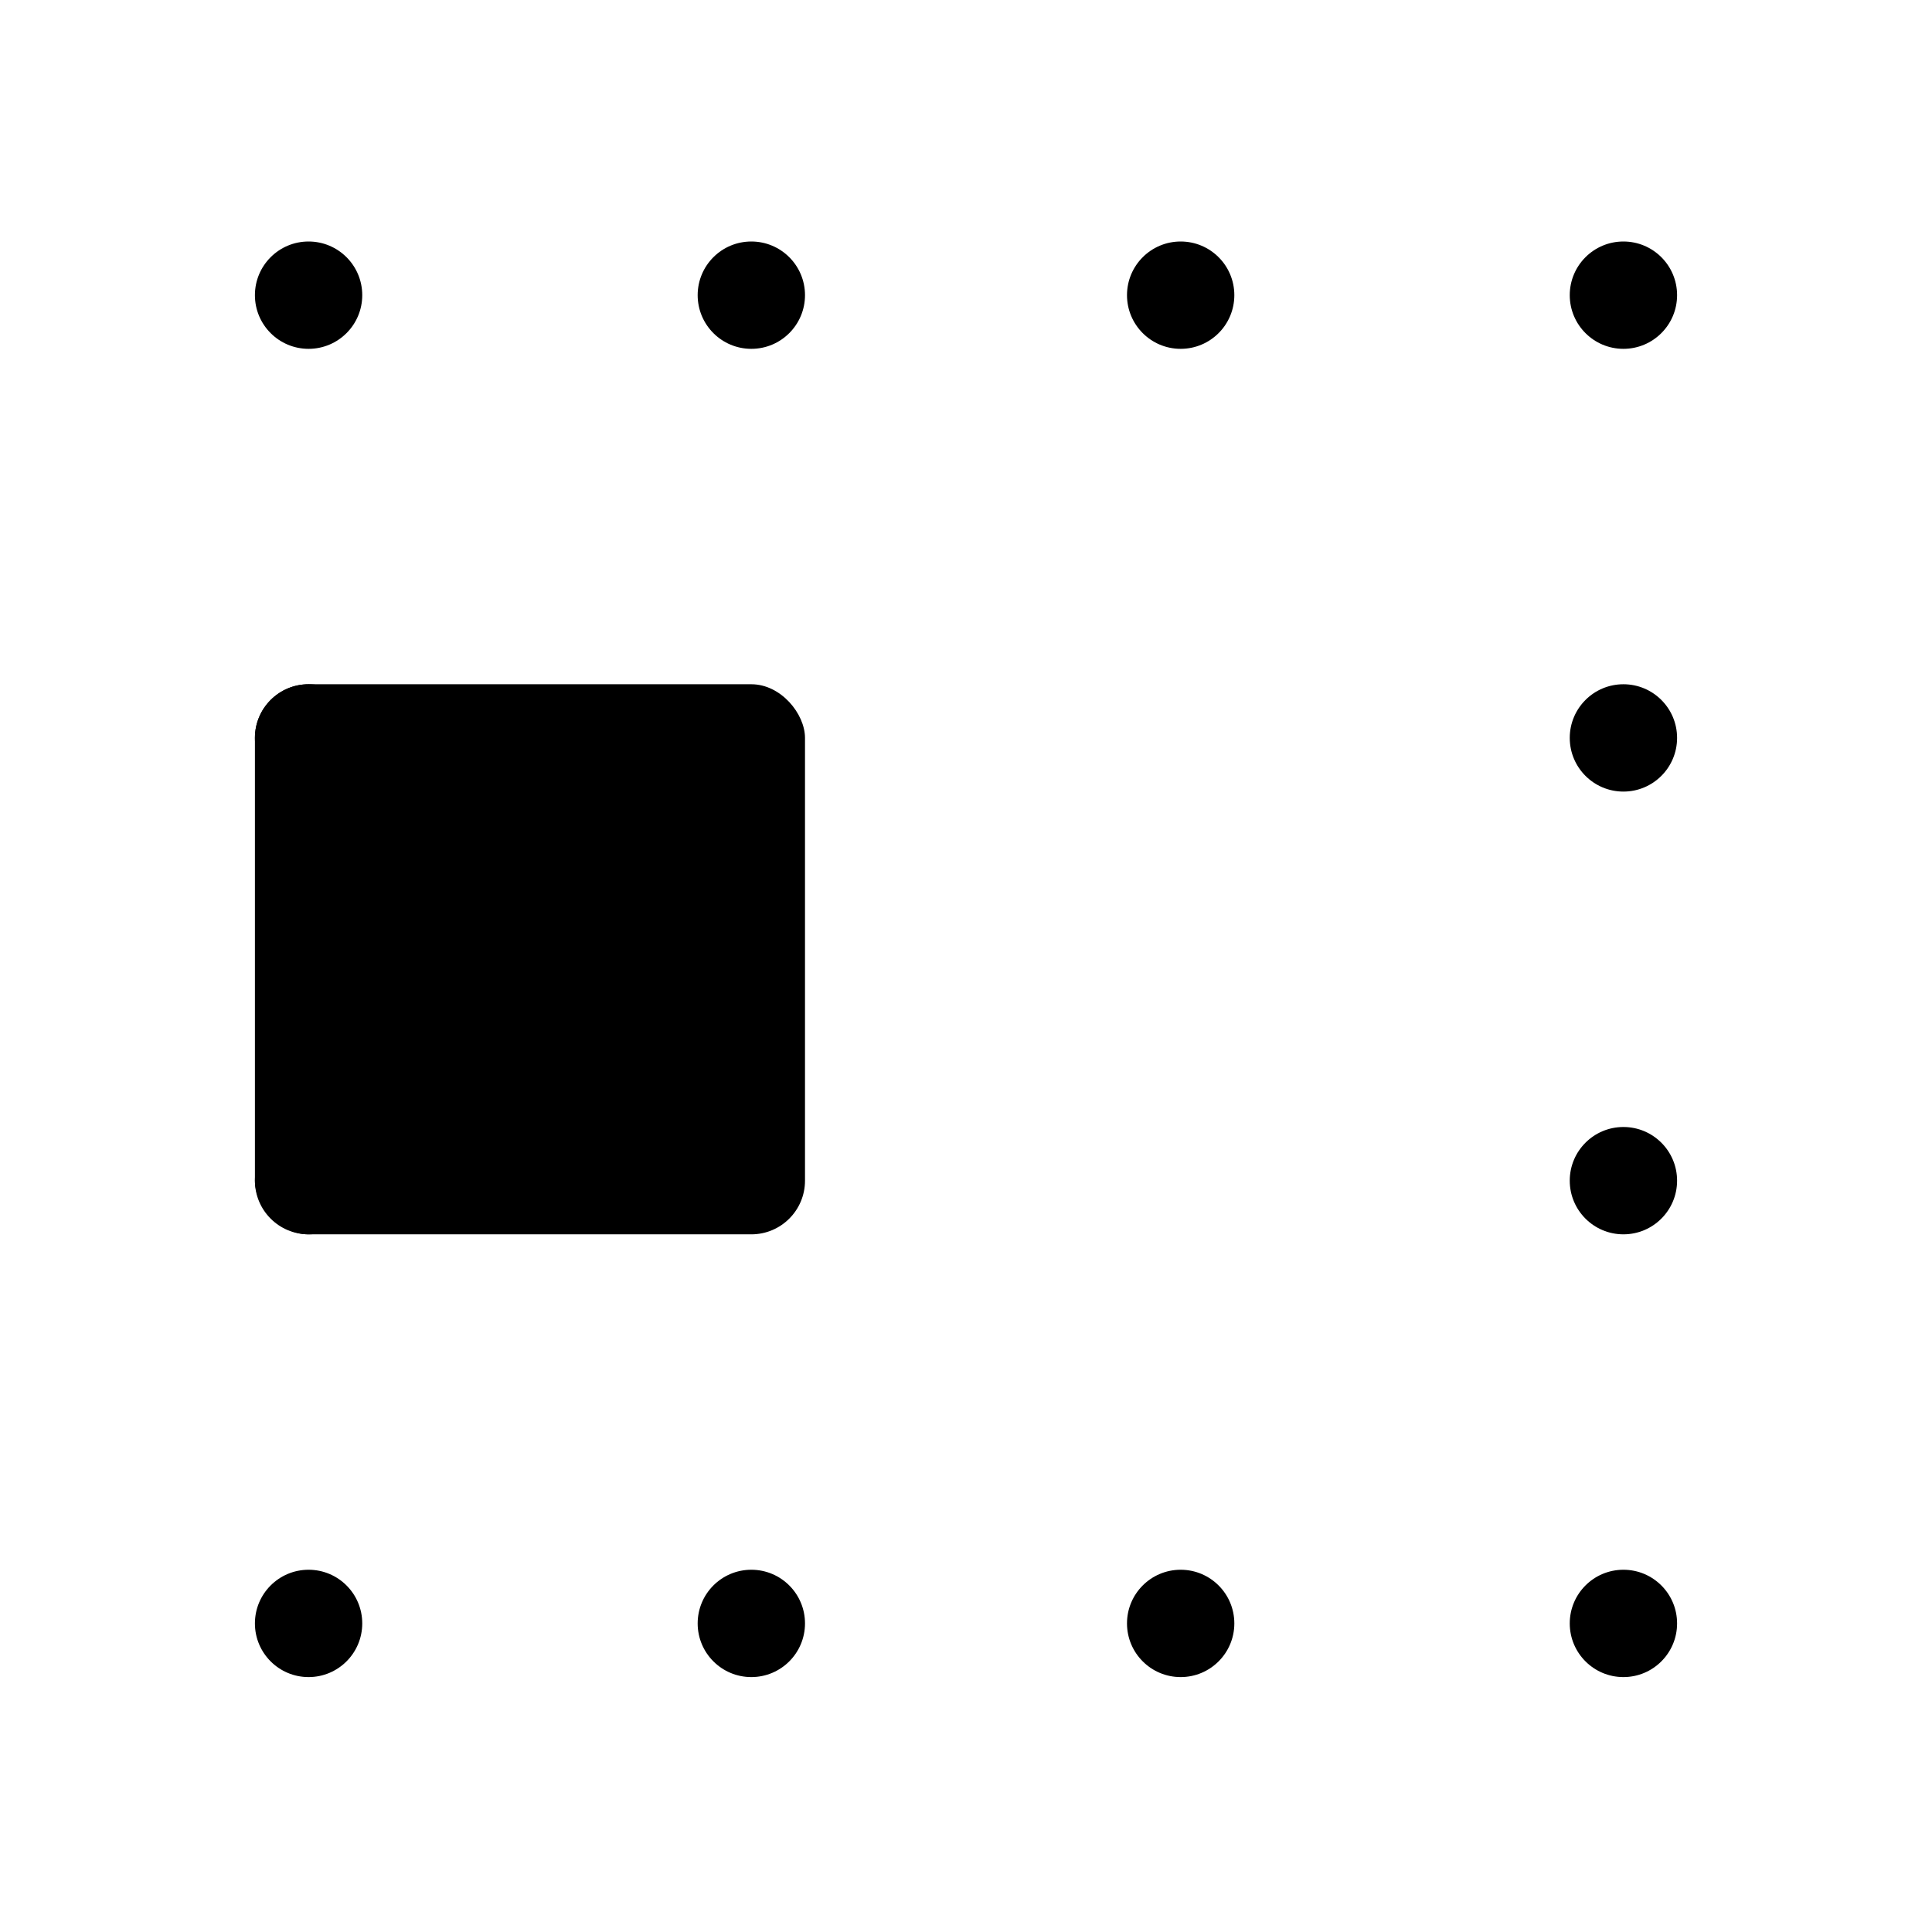 <svg width="144" height="144" viewBox="0 0 144 144" fill="none" xmlns="http://www.w3.org/2000/svg">
<circle cx="56" cy="22" r="4" fill="black"/>
<circle cx="88" cy="22" r="4" fill="black"/>
<circle cx="56" cy="121" r="4" fill="black"/>
<circle cx="88" cy="121" r="4" fill="black"/>
<circle cx="23" cy="22" r="4" fill="black"/>
<circle cx="23" cy="55" r="4" fill="black"/>
<circle cx="23" cy="121" r="4" fill="black"/>
<circle cx="23" cy="88" r="4" fill="black"/>
<circle cx="121" cy="22" r="4" fill="black"/>
<circle cx="121" cy="55" r="4" fill="black"/>
<circle cx="121" cy="121" r="4" fill="black"/>
<circle cx="121" cy="88" r="4" fill="black"/>
<rect x="19" y="51" width="41" height="41" rx="4" fill="black"/>
</svg>
